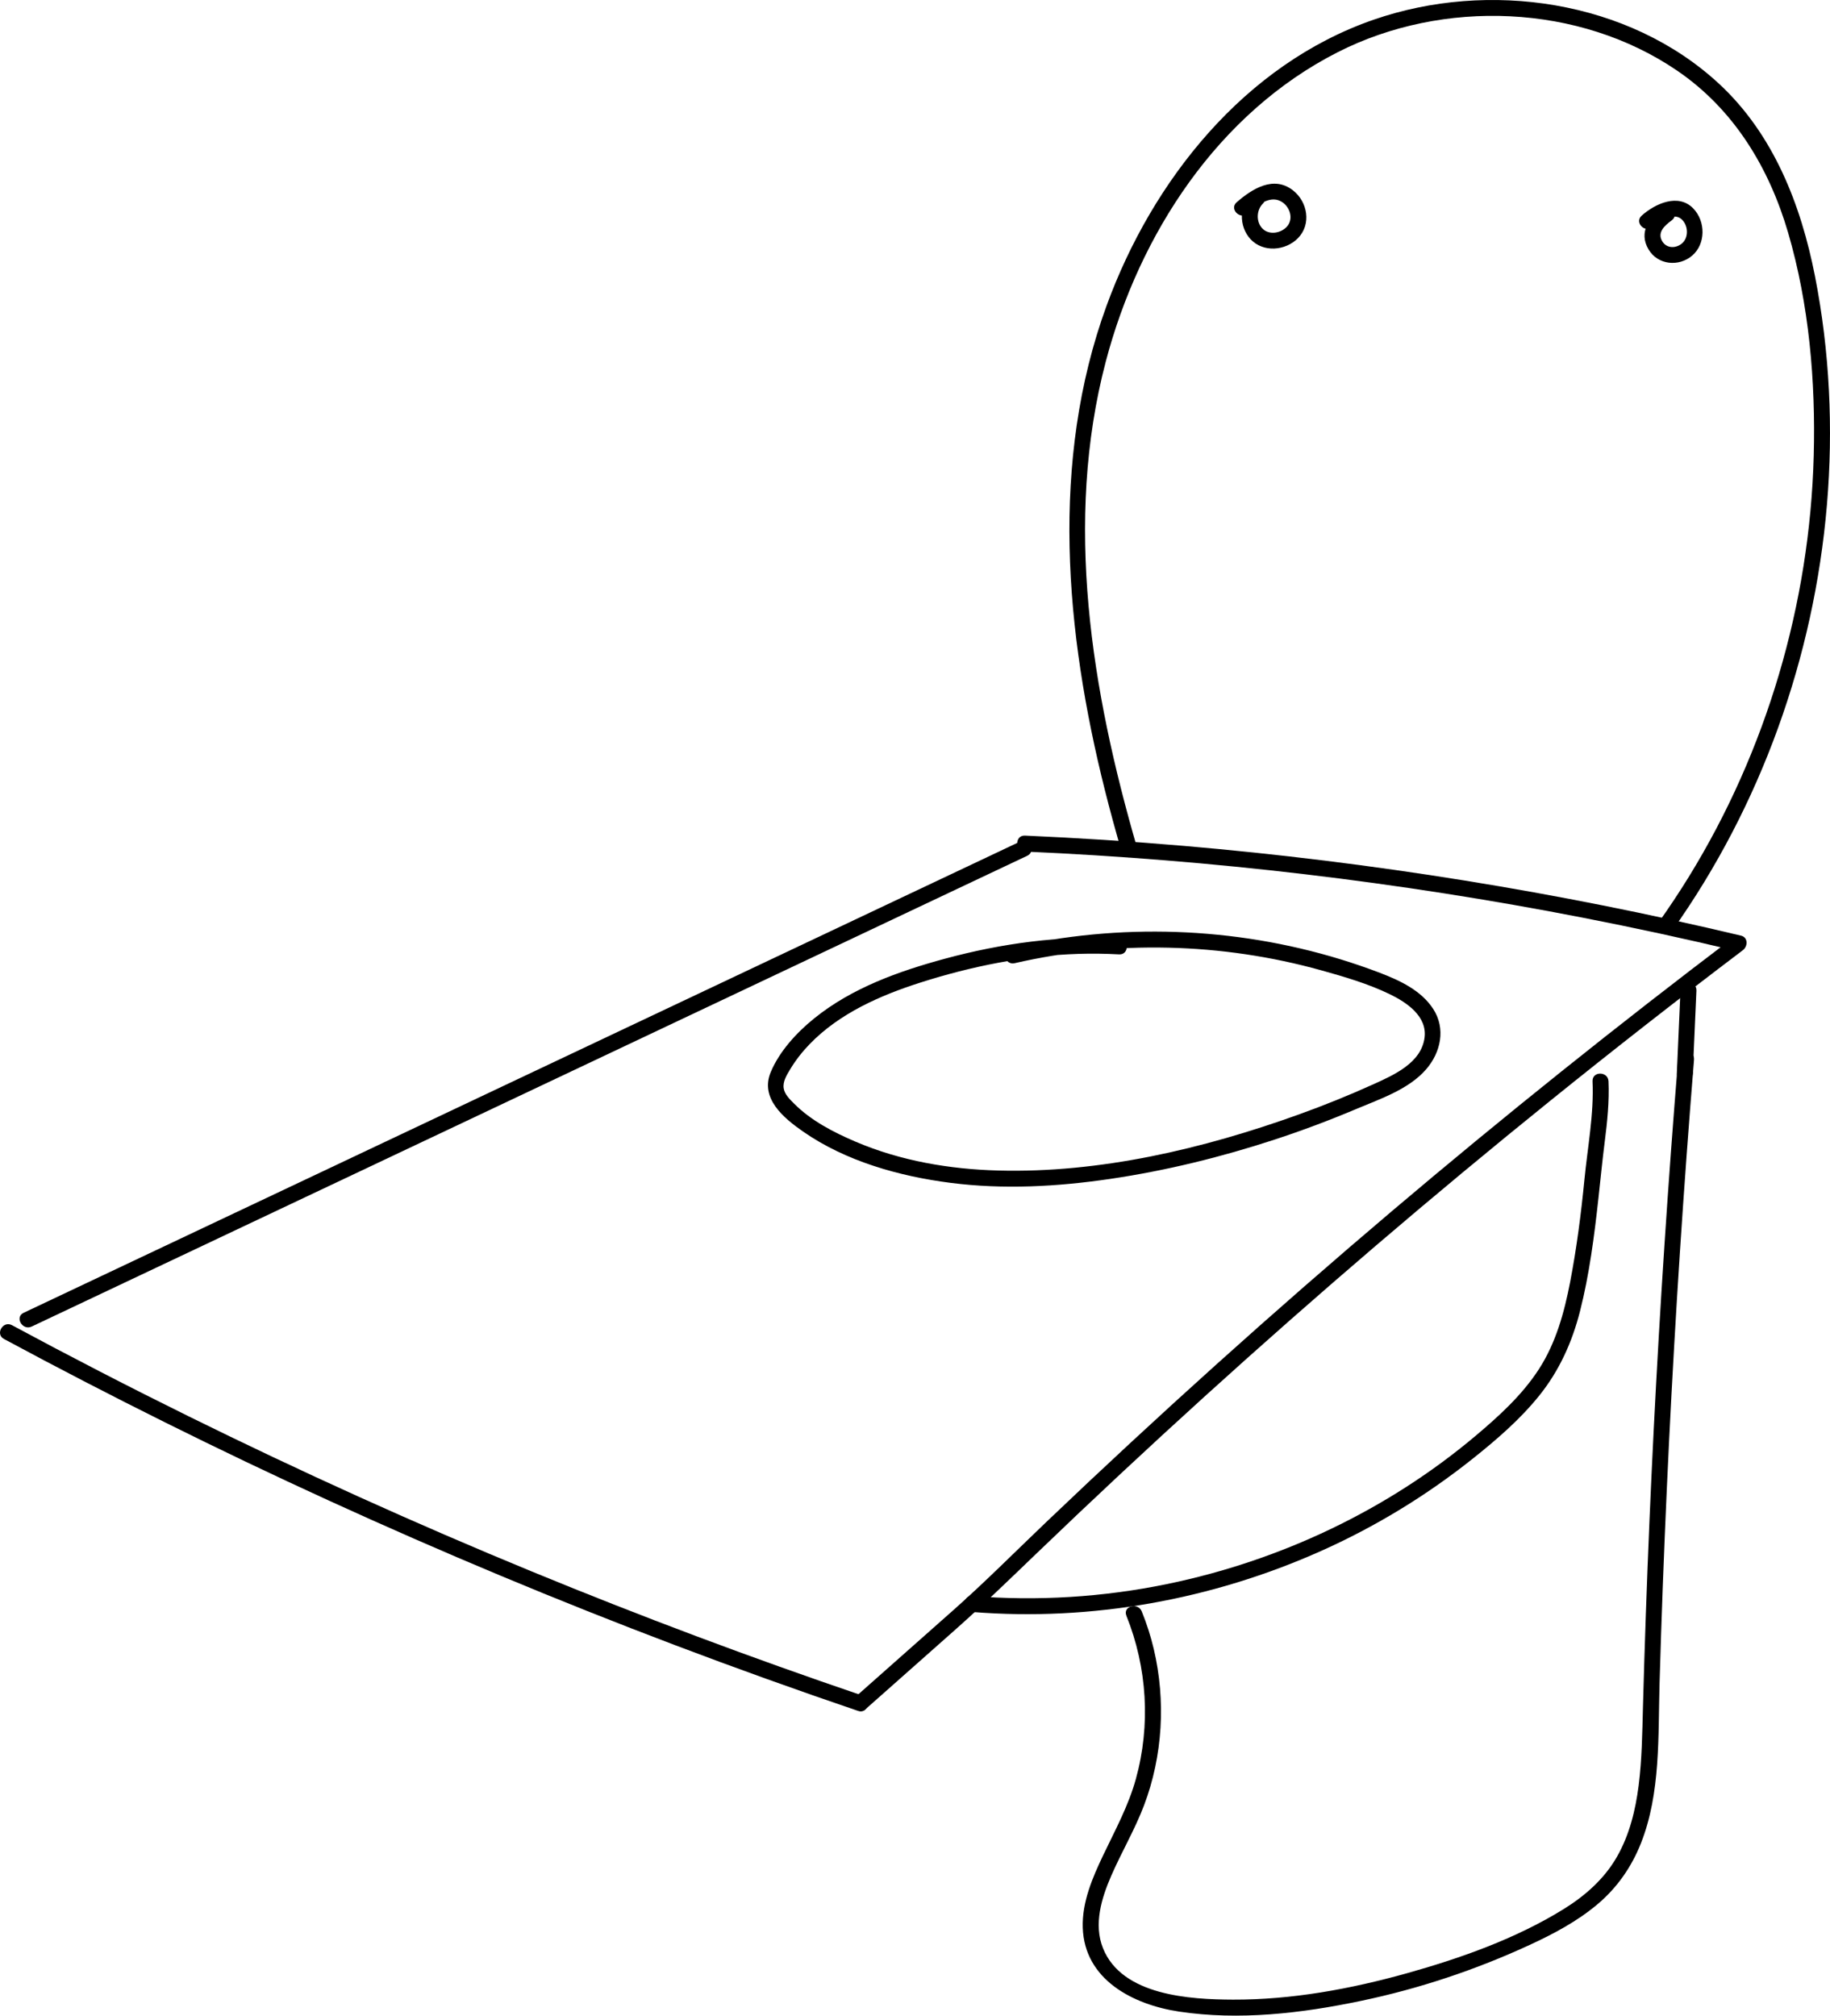 <?xml version="1.0" encoding="UTF-8"?><svg id="Layer_2" xmlns="http://www.w3.org/2000/svg" viewBox="0 0 1147.48 1263.84"><g id="Layer_1-2"><path d="m609.66,1010.73c74.67,6,150.3-7.69,218.62-38.21,34.01-15.19,66.01-34.66,95.14-57.87,14.97-11.93,29.79-24.69,41.81-39.66,12.57-15.66,20.59-33.53,25.52-52.93,5.86-23.08,8.91-47.02,11.52-70.66,1.32-12,2.48-24,4.01-35.97s2.87-24.88,2.31-37.45c-.29-6.41-10.29-6.44-10,0,.92,20.72-3.11,41.25-5.11,61.81s-4.86,42.93-8.96,64.13c-3.68,19.07-8.9,38.05-19.53,54.51-10.49,16.24-25.1,29.52-39.78,41.89-55.24,46.54-122.6,78.3-193.24,92.87-40.18,8.29-81.41,10.83-122.3,7.54-6.42-.52-6.38,9.49,0,10h0Z"/><path d="m642.65,533.95c117.32,5.16,234.22,18.95,349.49,41.39,32.42,6.31,64.7,13.31,96.84,20.96-.4-3.05-.8-6.09-1.19-9.14-73.2,55.42-144.9,112.81-214.94,172.17-74.17,62.87-146.49,127.92-216.83,195.05-19.32,18.43-38.14,37.39-58.12,55.1-20.67,18.31-41.34,36.63-62.01,54.94-4.83,4.28,2.27,11.33,7.07,7.07,18.46-16.35,36.91-32.7,55.37-49.06s34.65-32.08,51.72-48.49c34.66-33.32,69.8-66.13,105.41-98.42,70.49-63.92,142.82-125.8,216.88-185.55,39.68-32.01,79.85-63.41,120.5-94.18,3.17-2.4,3.39-8.05-1.19-9.14-114.79-27.32-231.58-46.15-349.14-56.25-33.23-2.85-66.52-5-99.84-6.46-6.43-.28-6.42,9.72,0,10h0Z"/><path d="m639.09,527.94c-81.19,38.39-162.38,76.79-243.57,115.18-81.19,38.39-162.38,76.79-243.57,115.18-45.71,21.61-91.41,43.23-137.12,64.84-5.81,2.75-.74,11.37,5.05,8.63,81.19-38.39,162.38-76.79,243.57-115.18,81.19-38.39,162.38-76.79,243.57-115.18,45.71-21.61,91.41-43.23,137.12-64.84,5.81-2.75.74-11.37-5.05-8.63h0Z"/><path d="m2.49,839.57c66.73,35.91,134.6,69.7,203.51,101.22,71.32,32.63,143.74,62.89,217.09,90.68,38.09,14.44,76.44,28.2,115,41.31,6.11,2.08,8.73-7.58,2.66-9.64-69.86-23.74-138.97-49.66-207.2-77.75-72.88-30-144.72-62.52-215.39-97.39-37.21-18.37-74.09-37.4-110.63-57.07-5.67-3.05-10.72,5.58-5.05,8.63h0Z"/><path d="m701.72,588.4c-36.82-1.98-73.71,3.11-109.23,12.73-29.04,7.87-58.43,18.36-82.08,37.52-10.93,8.86-21.59,20.42-27.11,33.53-6.91,16.41,7.98,28.77,20.2,37.28,26.85,18.7,60.4,28.08,92.5,32.2,33.28,4.27,67.06,2.41,100.16-2.47,34.99-5.16,69.58-13.66,103.17-24.68,17.32-5.68,34.38-12.09,51.17-19.18,14.88-6.28,32.75-12.24,43.67-24.77,9.28-10.66,12.51-25.62,4.48-37.97-7.54-11.58-20.86-17.81-33.33-22.58-65.26-24.94-137.12-31.86-206.04-20.76-8.62,1.39-17.18,3.09-25.69,5.04-6.27,1.44-3.62,11.08,2.66,9.64,63.17-14.47,129.68-12.92,192.12,4.45,14.52,4.04,29.56,8.44,43.15,15.04,10.49,5.1,23.46,13.77,21.73,27.2-2.03,15.77-19.12,23.36-31.83,29.12-15.44,7-31.17,13.35-47.12,19.09-59.76,21.5-124.55,36.82-188.41,35.11-30.48-.82-61.16-6.03-89.32-18.04-13.9-5.93-28.08-13.24-38.81-24.07-2.58-2.61-5.78-5.67-6.36-9.45-.65-4.23,1.9-8.3,3.99-11.78,3.47-5.78,7.61-11.08,12.29-15.92,18.69-19.31,44.26-30.55,69.47-38.6,32-10.23,65.36-16.92,98.99-17.98,8.53-.27,17.06-.15,25.58.31,6.43.35,6.41-9.65,0-10h0Z"/><path d="m712.94,531.38c-28.47-97.94-45.98-204.27-19.57-304.7,21.01-79.87,70.32-155.73,145.37-193.92,65.98-33.57,151.53-30.43,213.07,11.66,35.46,24.25,57.48,60.71,69.41,101.49,13.15,44.97,17.29,93.08,16.06,139.78-2.46,92.91-29.63,185.11-78.42,264.25-5.99,9.72-12.32,19.22-18.93,28.53-3.73,5.26,4.93,10.26,8.63,5.05,55.59-78.22,88.91-171.45,97-266.99,4.05-47.78,1.74-96.29-7.5-143.38-8.8-44.84-26.02-89.01-60.16-120.63C1021.1-.07,933.25-12.58,861.3,12.36c-80.97,28.06-138.75,100.78-167.42,179.26-35.63,97.54-25.9,204.89-1.09,303.76,3.25,12.96,6.78,25.84,10.51,38.66,1.79,6.17,11.45,3.54,9.64-2.66h0Z"/><path d="m706.27,1013.05c13.08,32.45,15.3,68.65,5.96,102.41-4.68,16.9-12.96,32.02-20.47,47.75-6.74,14.11-13.34,29.49-12.83,45.45,1.05,32.68,31.59,48.28,60.24,52.62,37.96,5.74,76.97,1.11,114.3-6.71,36.39-7.62,71.85-19.45,105.61-35.03,15.06-6.95,29.83-14.78,42.58-25.51,12.26-10.31,21.33-23.32,27.23-38.18,12.53-31.55,10.76-67.44,11.73-100.76,1.18-40.37,2.69-80.73,4.52-121.08,3.63-80.03,8.54-160.01,14.72-239.88.77-9.9,1.55-19.8,2.36-29.7.52-6.41-9.48-6.38-10,0-6.27,77.21-11.37,154.52-15.27,231.89-1.95,38.68-3.6,77.38-4.95,116.09-.67,19.19-1.27,38.38-1.79,57.58-.45,16.54-.63,33.16-2.72,49.6-1.96,15.41-5.77,30.92-13.51,44.5-7.96,13.98-20.03,24.61-33.59,33-29.81,18.45-64.47,30.73-98.08,40.14-35.35,9.89-72.4,16.72-109.21,16.58-26.86-.1-69.56-2.51-81.47-32.22-6.02-15.02-.91-31.55,5.25-45.65,6.48-14.83,14.75-28.82,20.49-43.98,11.74-31.02,13.69-65.67,6.11-97.91-1.9-8.08-4.45-15.96-7.55-23.65-2.38-5.89-12.05-3.32-9.64,2.66h0Z"/><path d="m1043.14,129.57c-8.83,6.5-15.96,15.85-9.43,26.84,5.82,9.79,19.04,11.05,27.43,3.8s8.47-21.31.64-29.47c-9.36-9.75-23.92-3.09-32.4,4.48-4.81,4.29,2.28,11.34,7.07,7.07,4.02-3.58,12.71-9.24,17.76-4.99,4.25,3.58,4.88,11.07.85,14.96-3.71,3.58-9.86,3.79-12.72-.9-3.46-5.66,1.56-10,5.84-13.15,5.13-3.78.14-12.46-5.05-8.63h0Z"/><path d="m784.85,120.54c-7.87,7.75-8.29,21.29-.7,29.45,7.89,8.49,21.9,7.31,29.71-.65,8.57-8.73,6.09-22.85-3.17-30.03-12.11-9.4-25.51-.94-35.24,7.51-4.87,4.23,2.23,11.27,7.07,7.07,5.2-4.51,13.12-11.57,20.49-7.74,5.74,2.98,8.51,11.1,3.78,16.12-3.79,4.02-11.04,5.23-15.16,1.07s-3.86-11.64.29-15.73c4.59-4.52-2.48-11.59-7.07-7.07h0Z"/><path d="m1053.72,621.15c-.76,17.31-1.52,34.62-2.29,51.93-.28,6.43,9.72,6.42,10,0,.76-17.31,1.52-34.62,2.29-51.93.28-6.43-9.72-6.42-10,0h0Z"/></g></svg>